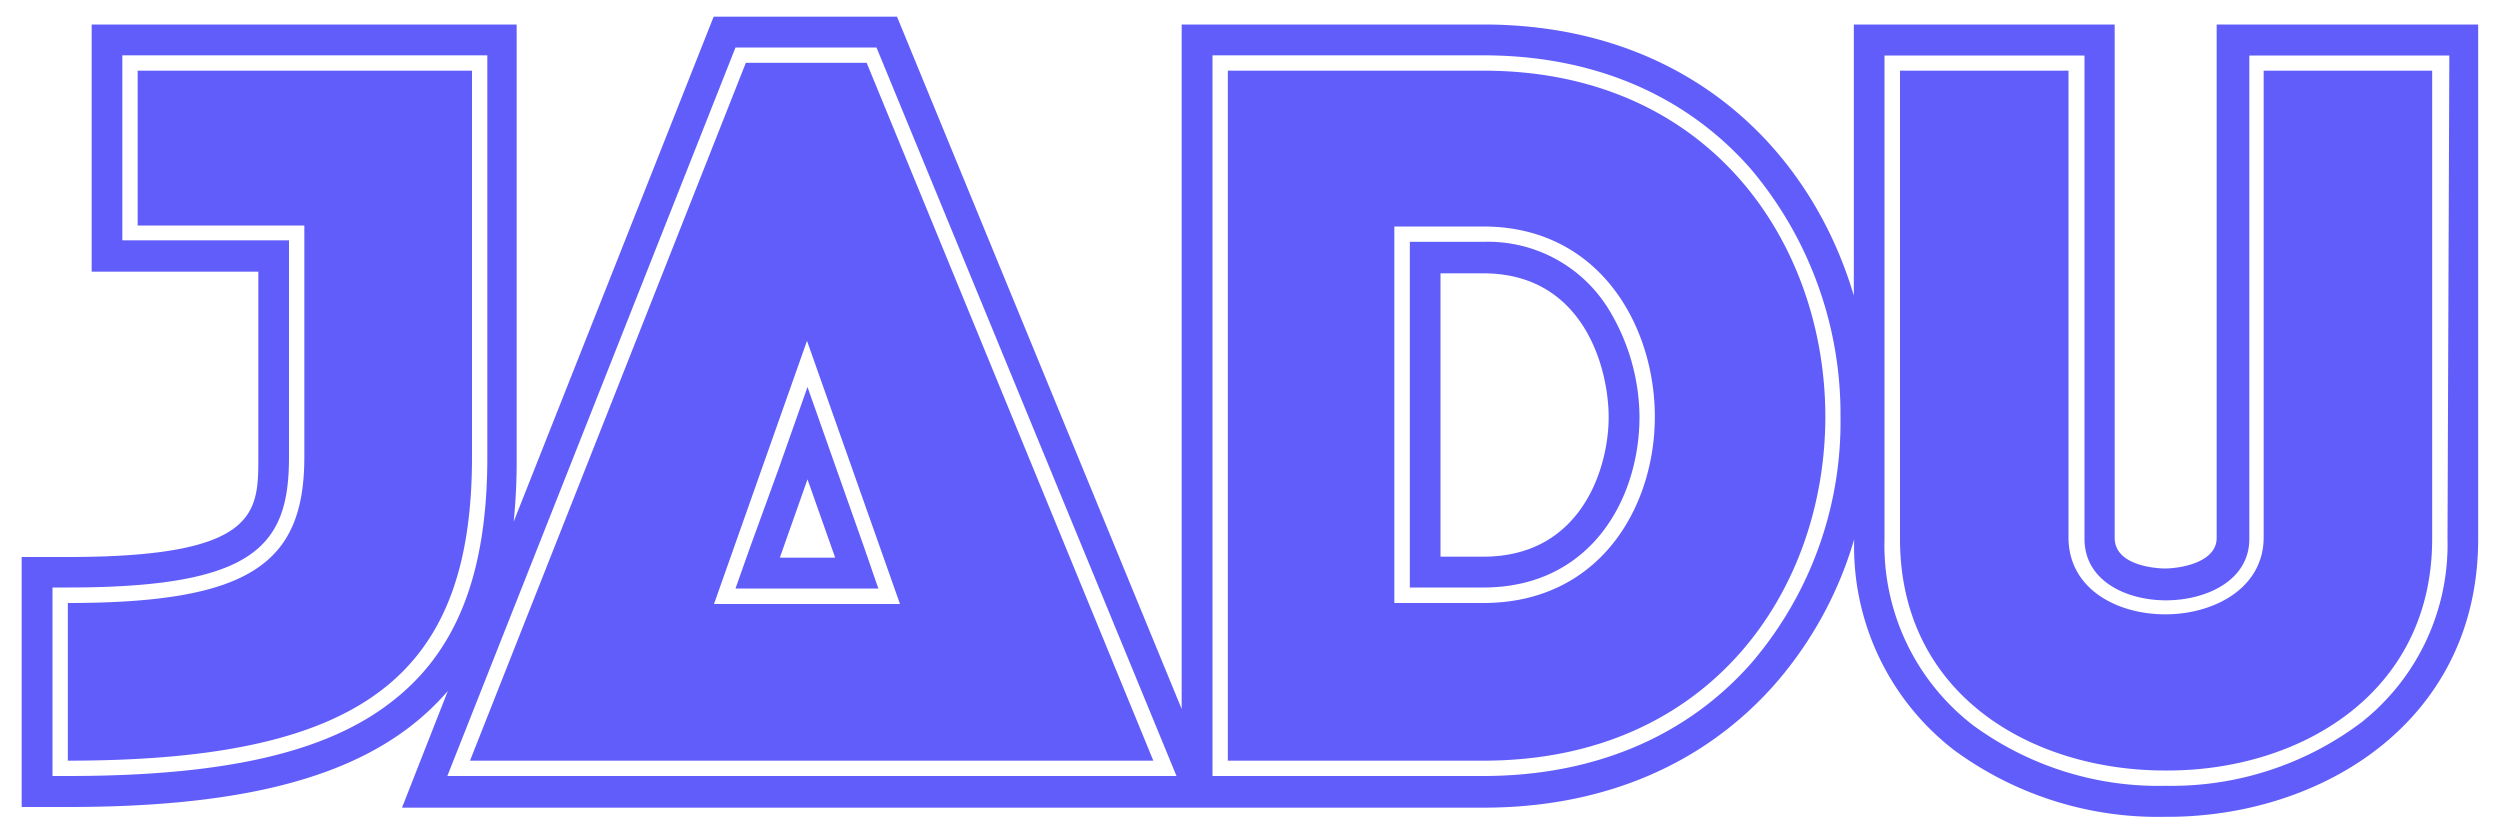 <svg xmlns="http://www.w3.org/2000/svg" fill="#615DFA" width="150" height="50" viewBox="0 0 150 50" preserveAspectRatio="xMinYMid" aria-hidden="true" focusable="false"><path d="M133,1.47v30.8c0,1.51-2.25,1.84-3.12,1.84,0,0-3,0-3-1.84V1.47H111.23V17.74C108.6,8.86,101.07,1.47,89,1.47H70.9V42.54L53.82,1h-11l-12,30.3A35.89,35.89,0,0,0,31,27.42V1.47H5.5V16.3h10V27.42c0,3.35,0,6-11.42,6H1.3v15H4.07c9.64,0,16.12-1.5,20.4-4.72a15.43,15.43,0,0,0,2.4-2.24l-2.75,7H89c7.16,0,13.19-2.55,17.46-7.37a23,23,0,0,0,4.79-8.73h0a15.42,15.42,0,0,0,6,12.65,20.65,20.65,0,0,0,12.62,4h.18c9.26,0,18.64-5.72,18.64-16.67V1.47ZM23.36,42.21c-3.94,3-10.07,4.35-19.29,4.35H3.15V35.25h.92c11.28,0,13.27-2.52,13.27-7.83v-13h-10V3.32h21.9v24.1C29.24,34.49,27.37,39.19,23.36,42.21Zm3.48,4.35L44.13,2.85h8.46l18,43.71Zm78.22-6.75c-3.91,4.42-9.47,6.75-16.08,6.75H72.75V3.32H89c6.56,0,12.09,2.34,16,6.76A22.78,22.78,0,0,1,110.43,25,22.21,22.21,0,0,1,105.06,39.81Zm41.79-7.48a13.59,13.59,0,0,1-5.15,11,18.93,18.93,0,0,1-11.64,3.82h-.18a18.82,18.82,0,0,1-11.49-3.63,13.64,13.64,0,0,1-5.32-11.19v-29h12v29c0,2.54,2.53,3.69,4.89,3.69s5-1.15,5-3.69v-29h12Zm-95,.52-1.66-4.7-1.74-4.93-1.74,4.93L45,32.85l-.87,2.46H52.7Zm-5.06.61,1.66-4.7,1.66,4.7ZM96.53,18.57A8.5,8.5,0,0,0,89,14.51H84.59V35.25H89c6.44,0,9.37-5.31,9.37-10.25A12.59,12.59,0,0,0,96.53,18.57ZM89,33.4H86.43v-17H89c6,0,7.52,5.65,7.52,8.64S94.92,33.4,89,33.4ZM28.32,4.24V27.42c0,13.19-6.63,18.22-24.25,18.22V36.18c10.94,0,14.19-2.37,14.19-8.76V13.53h-10V4.24ZM52,3.77H44.75L28.2,45.64h41ZM48.42,20.45,54,36.24H42.84ZM89,4.24H73.67v41.4H89c13.66,0,20.52-10.29,20.52-20.64S102.64,4.24,89,4.24Zm0,31.94H83.66V13.59H89c7,0,10.29,6,10.29,11.41S96,36.18,89,36.18ZM145.93,4.24V32.33c0,9.29-7.94,13.9-15.87,13.9h-.16c-8,0-15.9-4.55-15.9-13.9V4.24h10.11v28c0,3.09,2.9,4.62,5.81,4.62s5.9-1.56,5.9-4.62v-28Z"/></svg>

